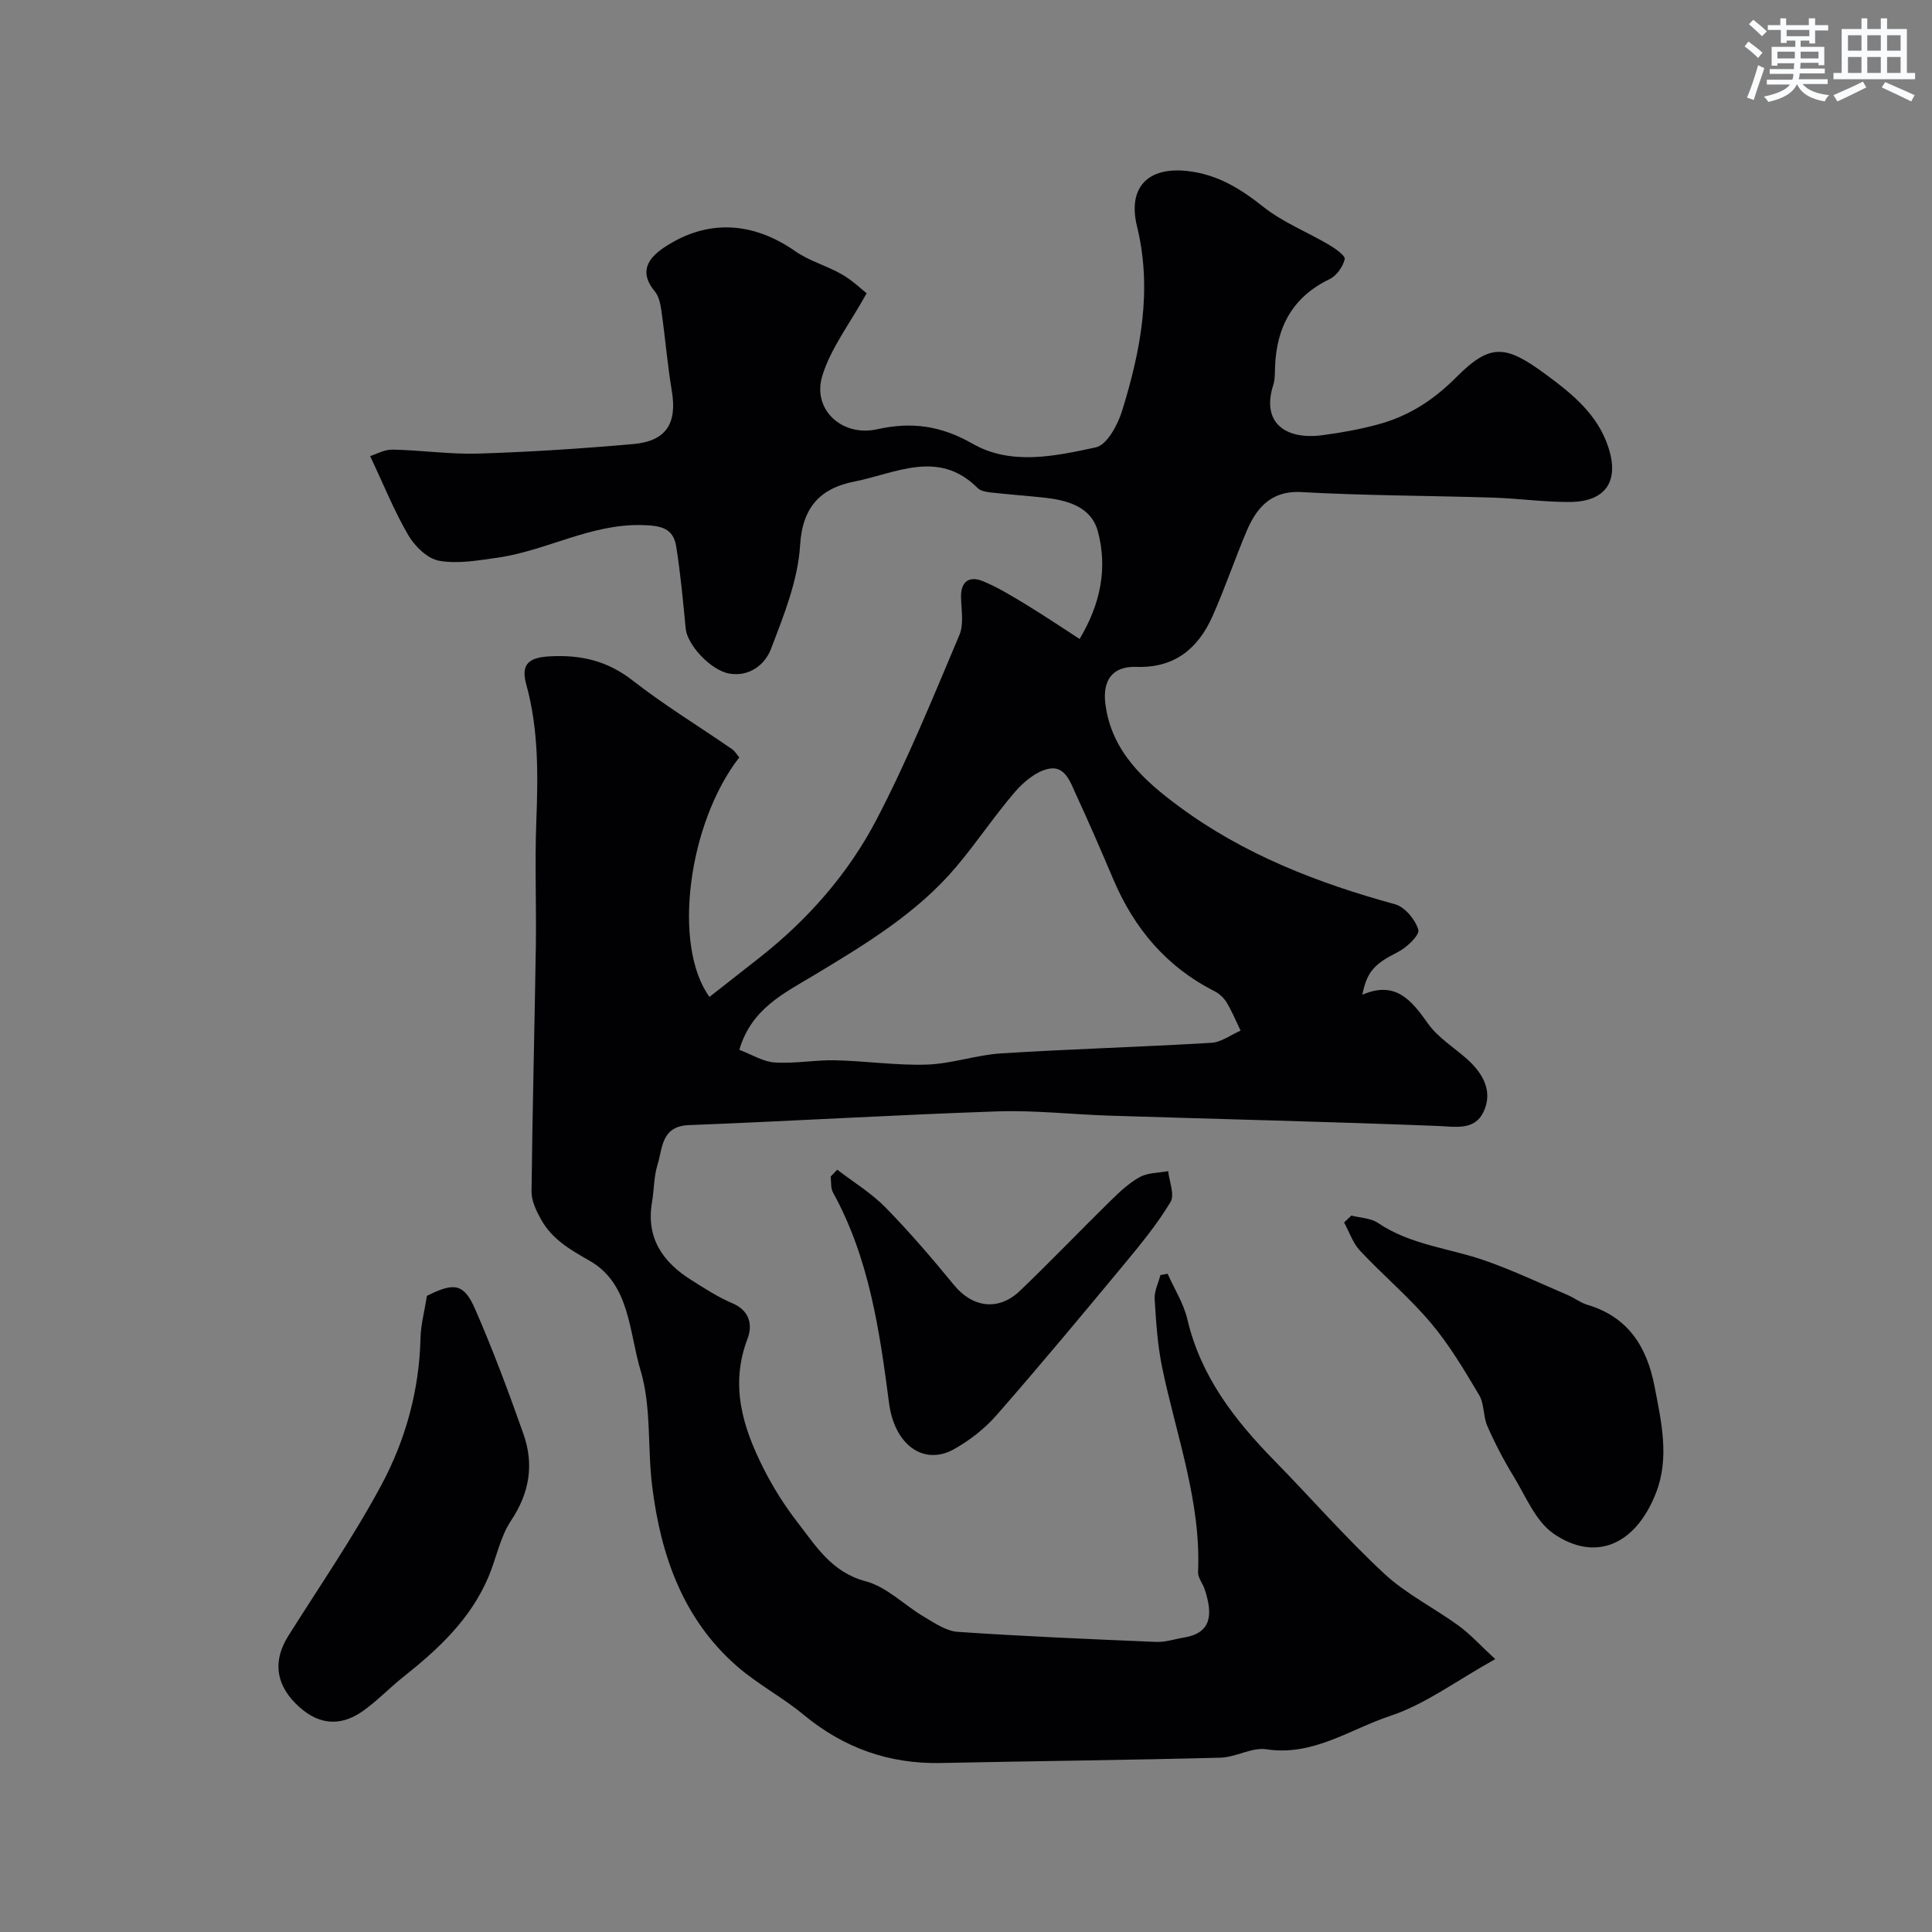 <svg enable-background="new 0 0 400 400" viewBox="0 0 400 400" xmlns="http://www.w3.org/2000/svg"><rect x="0" y="0" width="400" height="400" fill="#808080" stroke="none"/><g fill="#010103"><path d="m153.06 156.81c-10.57 13.6-13.92 38.93-6.17 49.59 3.43-2.69 6.84-5.37 10.26-8.05 10.09-7.91 18.49-17.47 24.36-28.73 6.43-12.34 11.69-25.3 17.12-38.14.97-2.28.38-5.26.34-7.92-.04-3.32 1.85-4.32 4.48-3.25 3.12 1.26 6.04 3.08 8.94 4.83 3.62 2.2 7.14 4.57 11.13 7.15 4.35-7.27 5.82-14.68 3.78-22.27-1.41-5.23-6.47-6.5-11.4-7.02-3.59-.38-7.19-.64-10.77-1.04-.94-.11-2.11-.3-2.71-.91-8.11-8.13-17.03-3.02-25.53-1.35-6.81 1.34-10.75 5.06-11.24 13.19-.44 7.28-3.38 14.54-6.04 21.5-1.22 3.18-4.41 5.77-8.58 5.07-3.89-.66-8.73-5.95-9.06-9.29-.55-5.69-1.07-11.39-1.97-17.03-.62-3.83-3.15-4.32-7.04-4.43-10.69-.28-19.84 5.32-29.99 6.76-3.99.56-8.18 1.31-12.05.63-2.4-.42-5.03-2.98-6.37-5.27-2.93-5-5.1-10.45-7.92-16.4 1.21-.37 2.94-1.38 4.66-1.34 5.94.11 11.88 1 17.8.82 10.7-.34 21.4-1.03 32.07-1.98 6.8-.61 9.04-4.3 7.94-10.93-.91-5.48-1.37-11.04-2.15-16.55-.2-1.42-.5-3.07-1.37-4.11-3.3-3.94-1.52-6.79 1.87-9.07 8.88-5.95 18.34-5.45 27.23.76 2.9 2.02 6.51 2.98 9.6 4.76 2.24 1.29 4.15 3.15 5.15 3.93-3.52 6.36-7.45 11.4-9.19 17.12-2.12 6.96 4.1 12.66 11.39 11.03 7.11-1.59 13.21-.74 19.72 2.99 7.98 4.57 17.1 2.58 25.54.76 2.3-.5 4.55-4.7 5.45-7.63 3.84-12.42 6.26-25.07 3.07-38.1-1.98-8.09 2.23-12.44 10.55-11.47 6.19.73 10.88 3.66 15.62 7.42 4.04 3.2 9.04 5.17 13.54 7.82 1.31.77 3.46 2.28 3.29 3-.38 1.57-1.69 3.44-3.13 4.13-7.65 3.69-10.96 9.88-11.29 18.05-.05 1.32 0 2.7-.39 3.93-2.43 7.62 2.37 11.34 10.12 10.34 3.86-.5 7.72-1.2 11.48-2.21 6.34-1.69 11.51-4.98 16.31-9.8 7.09-7.12 10.25-6.7 18.59-.54 5.46 4.03 10.69 8.25 12.91 15.09 2.27 6.98-.56 11.24-8.02 11.28-5.26.03-10.53-.73-15.8-.9-13.27-.42-26.55-.41-39.8-1.15-6.59-.37-9.49 3.82-11.31 8.13-2.47 5.84-4.49 11.87-7.08 17.65-2.99 6.67-7.88 10.69-15.74 10.41-4.91-.17-7.04 2.75-6.4 7.69 1.27 9.82 7.97 15.83 15.23 21.2 13.43 9.95 28.73 15.87 44.75 20.26 2.03.56 4.2 3.19 4.81 5.29.31 1.08-2.4 3.68-4.25 4.61-4.69 2.37-6.39 3.93-7.34 8.83 6.85-2.97 10.15 1.1 13.59 5.97 2.08 2.95 5.46 4.97 8.21 7.46 3.25 2.94 5.26 6.67 3.29 10.81-1.88 3.97-5.87 3.06-9.66 2.92-22.53-.88-45.07-1.41-67.6-2.12-7.78-.24-15.58-1.15-23.34-.89-21.31.72-42.59 2.02-63.89 2.84-5.8.22-5.45 4.75-6.53 8.21-.77 2.47-.7 5.18-1.14 7.76-1.26 7.38 2.21 12.38 8.11 16.09 2.76 1.74 5.54 3.55 8.52 4.82 3.64 1.54 4.22 4.54 3.15 7.34-3.69 9.64-.98 18.36 3.3 26.85 1.97 3.91 4.35 7.69 7.03 11.15 3.85 4.95 7.08 10.36 14.14 12.23 4.36 1.15 7.98 4.94 12.05 7.34 2.21 1.3 4.61 2.97 7.01 3.13 13.68.93 27.39 1.51 41.1 2.08 1.9.08 3.84-.6 5.75-.91 5.67-.94 6.01-4.71 4.26-10.01-.4-1.2-1.41-2.37-1.36-3.52.63-14.69-4.53-28.33-7.44-42.39-.96-4.64-1.26-9.43-1.55-14.17-.1-1.62.77-3.3 1.19-4.95.5-.09 1-.18 1.49-.27 1.4 3.14 3.33 6.15 4.09 9.43 2.77 11.82 9.79 20.86 18.02 29.26 7.6 7.76 14.77 15.99 22.72 23.38 4.55 4.23 10.34 7.1 15.42 10.79 2.39 1.74 4.4 3.98 7.58 6.92-8.06 4.49-14.49 9.36-21.74 11.76-8.32 2.75-15.96 8.39-25.63 6.91-3.01-.46-6.33 1.66-9.53 1.74-19.3.5-38.6.7-57.9 1.1-10.76.22-20.12-3.14-28.42-10.01-4.38-3.63-9.55-6.33-13.82-10.07-11.19-9.81-15.74-22.99-17.51-37.26-.99-7.99-.13-16.44-2.41-23.98-2.38-7.9-2.17-17.9-10.52-22.65-4.12-2.34-7.82-4.5-10.09-8.6-.97-1.75-1.97-3.81-1.95-5.73.18-16.94.63-33.87.89-50.8.13-8.53-.23-17.08.09-25.61.36-9.64.53-19.22-2.08-28.62-1.23-4.45.84-5.59 5.04-5.8 6.35-.32 11.79.95 16.97 4.99 6.54 5.11 13.67 9.45 20.51 14.17.68.45 1.1 1.2 1.59 1.77zm.01 60.54c2.52.95 4.87 2.45 7.31 2.62 4.15.28 8.36-.54 12.53-.45 6.35.14 12.7 1.1 19.02.89 5.14-.17 10.22-2 15.37-2.32 14.49-.91 29.01-1.32 43.5-2.19 2.06-.12 4.04-1.65 6.05-2.52-.94-1.94-1.76-3.96-2.87-5.8-.57-.96-1.53-1.86-2.52-2.36-9.98-5.05-16.67-13.03-20.98-23.21-2.48-5.84-5-11.67-7.66-17.42-1.2-2.59-2.29-6.26-5.91-5.38-2.53.61-5.03 2.72-6.81 4.79-4.25 4.95-7.87 10.42-12.08 15.41-8.17 9.69-18.89 16.11-29.59 22.56-6.13 3.68-12.89 6.9-15.36 15.38z"/><path d="m88.39 268.29c5.61-2.82 7.65-2.59 9.97 2.73 3.7 8.46 6.93 17.14 10.01 25.86 2.22 6.29 1.28 12.19-2.57 17.96-2.26 3.39-3.03 7.74-4.65 11.59-3.7 8.79-10.42 15.03-17.7 20.8-2.83 2.25-5.35 4.92-8.3 7.01-4.92 3.48-9.65 2.81-13.99-1.59-4.16-4.21-4.59-8.99-1.47-13.95 6.5-10.34 13.46-20.44 19.23-31.17 5.03-9.36 7.89-19.64 8.14-30.48.06-2.75.81-5.49 1.33-8.76z"/><path d="m279.79 251.67c1.84.48 3.99.51 5.48 1.51 6.8 4.62 14.92 5.24 22.36 7.87 5.79 2.05 11.38 4.69 17.04 7.12 1.34.58 2.55 1.55 3.93 1.96 8.45 2.5 12.34 8.63 13.94 16.83 1.43 7.37 3.15 14.85.33 22.09-4.33 11.11-12.81 14.3-21.24 8.46-3.73-2.58-5.75-7.75-8.29-11.9-2.02-3.31-3.83-6.78-5.39-10.33-.89-2.01-.62-4.61-1.71-6.45-3.06-5.14-6.14-10.36-9.97-14.9-4.49-5.33-9.9-9.87-14.68-14.97-1.49-1.59-2.23-3.89-3.31-5.86.5-.47 1-.95 1.51-1.43z"/><path d="m173.34 242.17c3.36 2.58 7.06 4.83 10 7.83 4.99 5.09 9.65 10.54 14.18 16.06 3.83 4.67 9.21 5.45 13.67 1.17 6.35-6.08 12.43-12.43 18.7-18.59 1.87-1.83 3.83-3.7 6.09-4.94 1.68-.92 3.9-.86 5.88-1.23.22 2.16 1.39 4.89.49 6.38-2.67 4.45-6 8.54-9.33 12.56-8.8 10.61-17.62 21.21-26.7 31.59-2.44 2.79-5.55 5.21-8.79 7.03-6.22 3.49-12.32-.79-13.46-9.53-1.97-15.06-4.12-30.02-11.61-43.61-.5-.91-.34-2.19-.48-3.29.46-.47.91-.95 1.36-1.43z"/></g><path d="m361.2 9.6.8-1c.9.7 1.9 1.4 2.9 2.3l-.9 1.1c-1-1-2-1.8-2.8-2.4zm.5 10.6c.9-2.1 1.6-4.3 2.3-6.7.4.2.8.4 1.3.6-.7 2.1-1.5 4.3-2.2 6.6zm.4-15.2.9-.9c1 .8 2 1.6 2.8 2.4l-1 1c-.9-.9-1.8-1.7-2.7-2.5zm12.5-1.2h1.2v1.4h2.7v1.1h-2.7v2.7h-1.2v-.6h-1.8v1.3h4.9v3.8h-1.2v-.5h-3.7c0 .4-.1.9-.1 1.2h5.1v1h-5.2c0 .5-.1.9-.2 1.2h6v1h-5.2c1.1 1.3 2.9 2 5.5 2.3-.4.4-.7.8-.9 1.3-2.9-.5-4.8-1.6-5.7-3.5h-.1c-.8 1.7-2.7 2.9-5.9 3.6-.2-.4-.6-.8-.9-1.1 2.8-.6 4.6-1.4 5.4-2.5h-4.8v-1h5.3c.1-.3.2-.7.2-1.2h-4.9v-1h5c0-.4 0-.8.1-1.2h-3.5v.5h-1.2v-3.9h4.9v-1.3h-1.8v.5h-1.2v-2.7h-2.7v-1h2.6v-1.4h1.2v1.4h4.7v-1.4zm-6.6 8.3h3.6c0-.4 0-.9 0-1.4h-3.6zm1.9-4.6h4.7v-1.3h-4.7zm6.6 3.2h-3.7v1.4h3.7z" fill="#fafbfc"/><path d="m385.3 3.8h1.3v2.2h2.8v-2.2h1.3v2.2h4.1v9.1h1.7v1.3h-16.9v-1.3h1.7v-9.1h4.1v-2.2zm.4 13.1.7 1.2c-1.8.9-3.8 1.9-6 2.9-.2-.4-.5-.8-.8-1.3 2.3-1 4.3-1.9 6.1-2.8zm-3.1-6.4h2.8v-3.2h-2.8zm0 4.6h2.8v-3.3h-2.8zm4-4.6h2.8v-3.2h-2.8zm0 4.6h2.8v-3.3h-2.8zm3.7 1.9c2.1.9 4.1 1.8 6.1 2.7l-.7 1.3c-2.2-1.1-4.2-2-6.1-2.9zm3.2-9.7h-2.8v3.2h2.8zm-2.8 7.8h2.8v-3.3h-2.8z" fill="#fafbfc"/></svg>